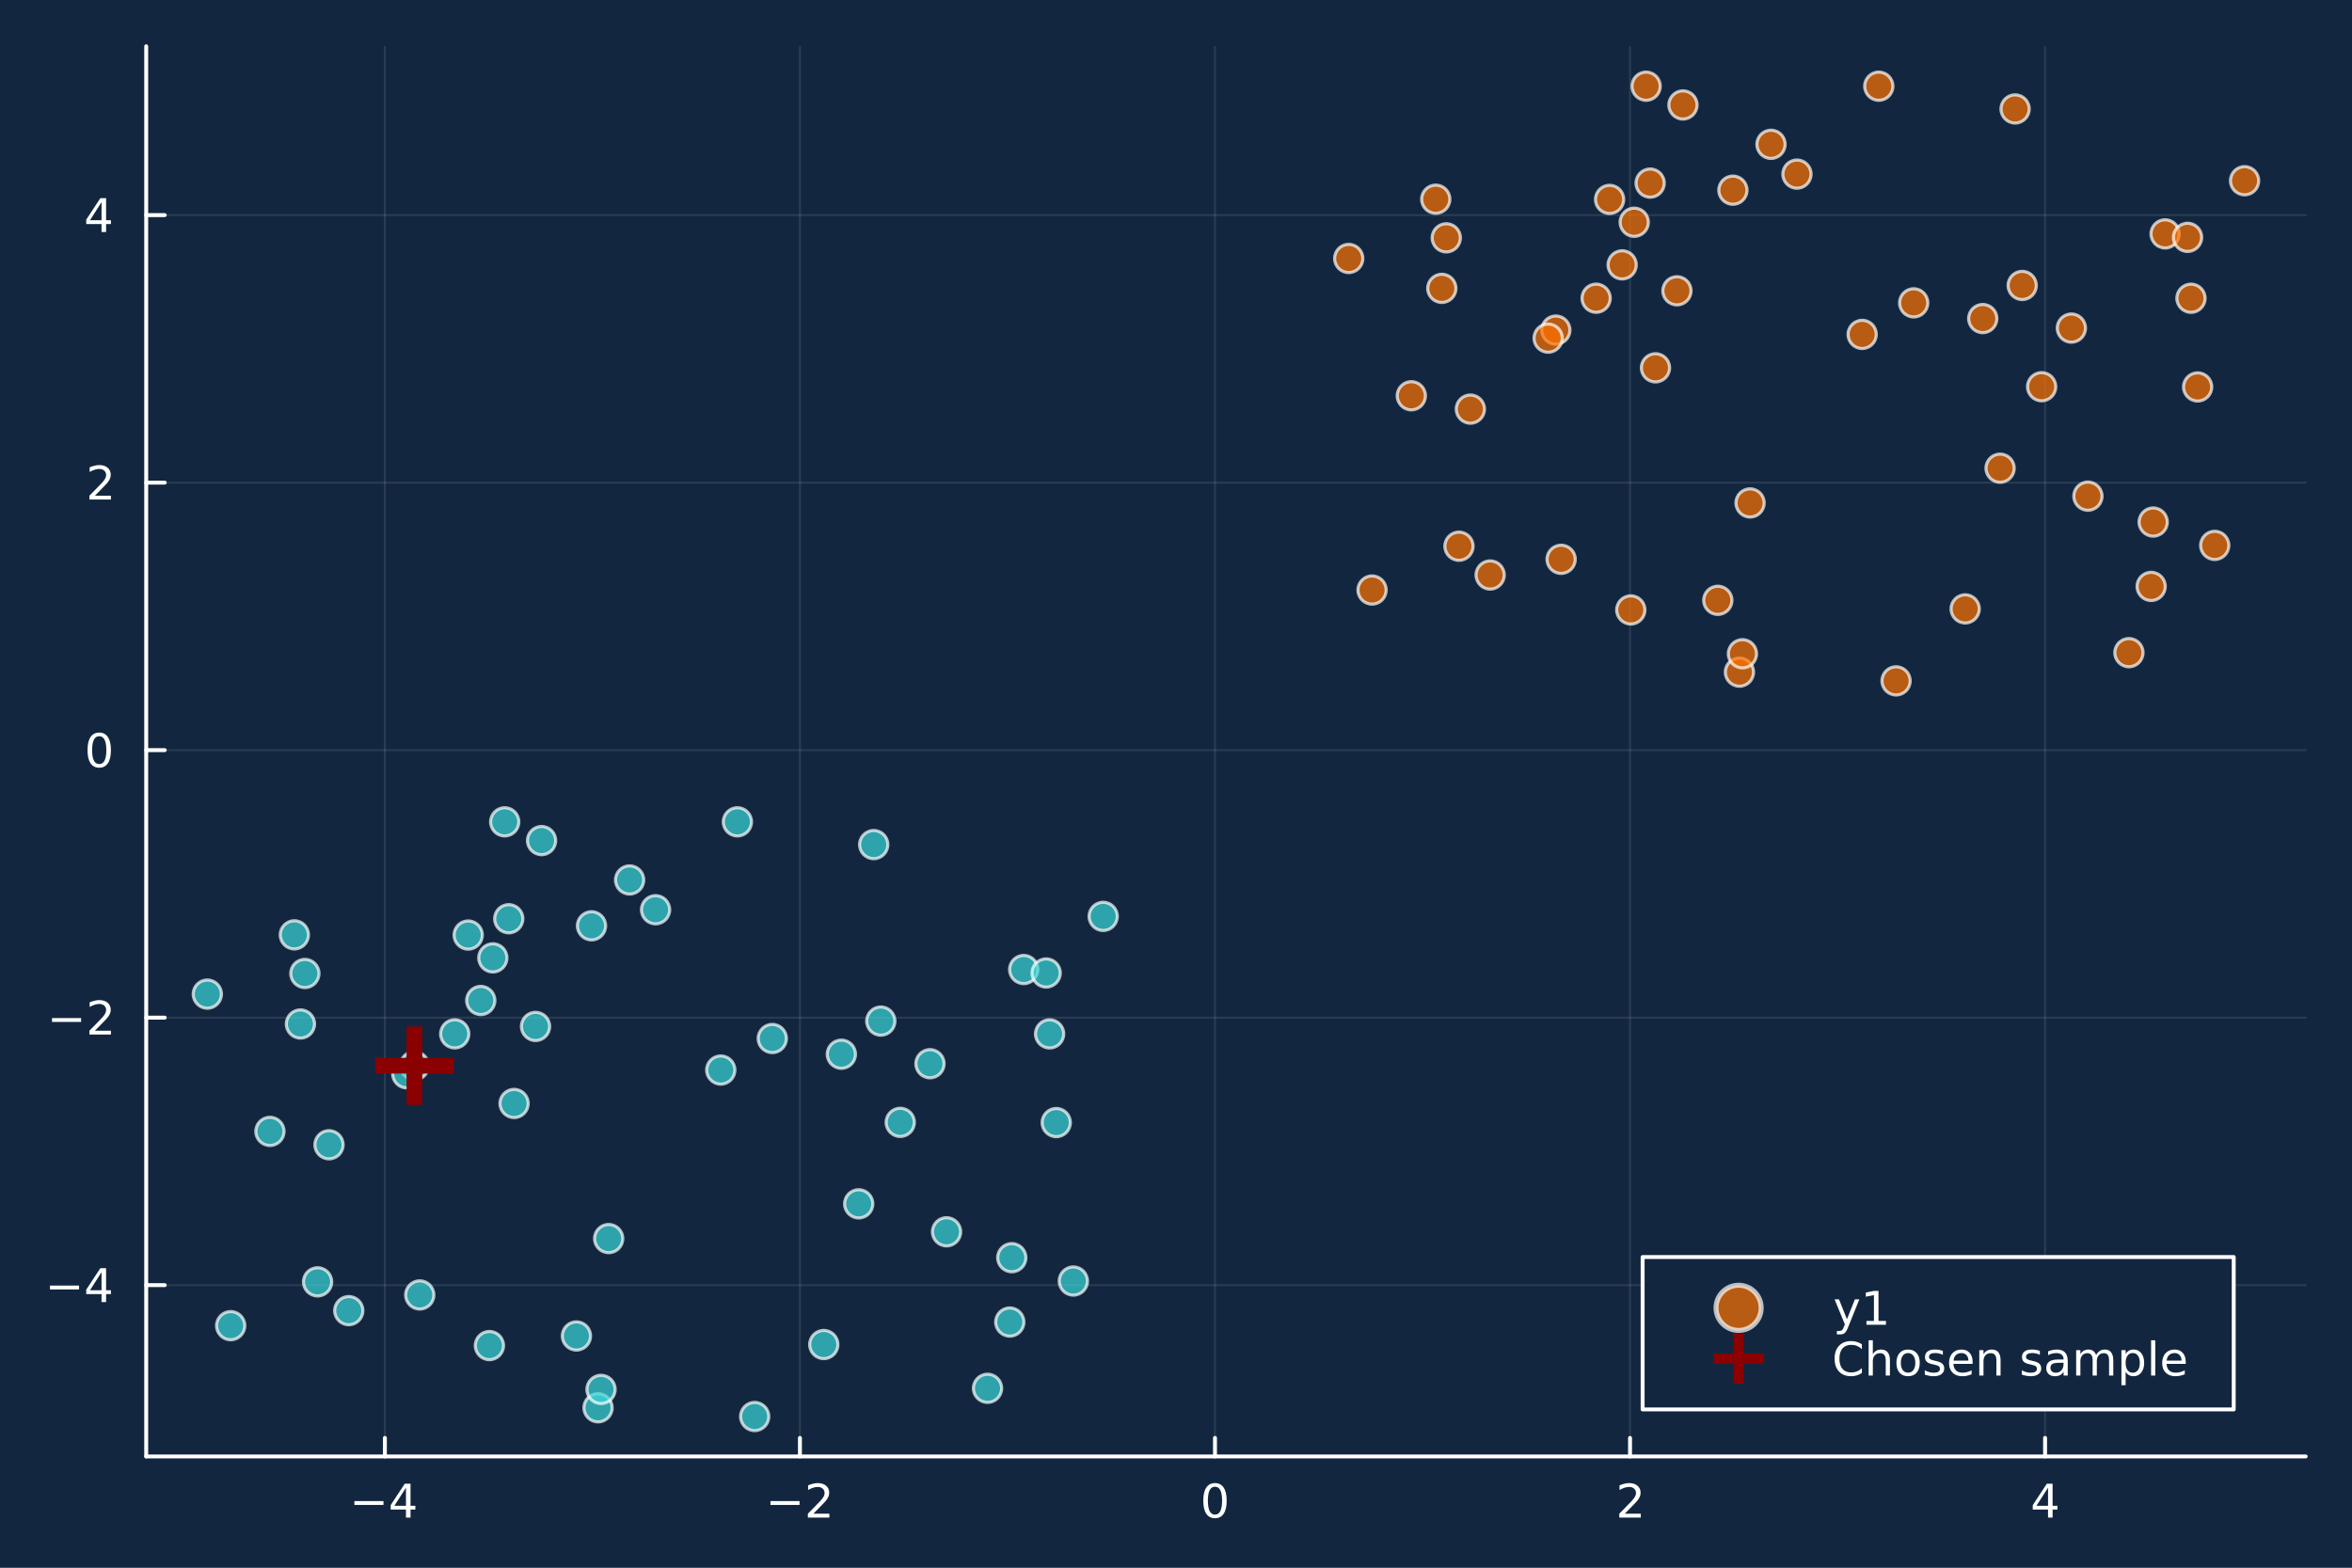 <?xml version="1.0" encoding="utf-8"?>
<svg xmlns="http://www.w3.org/2000/svg" xmlns:xlink="http://www.w3.org/1999/xlink" width="600" height="400" viewBox="0 0 2400 1600">
<rect x="0" y="0" width="2400" height="1600" fill="#808080" stroke="none"/>
<defs>
  <clipPath id="clip310">
    <rect x="0" y="0" width="2400" height="1600"/>
  </clipPath>
</defs>
<path clip-path="url(#clip310)" d="
M0 1600 L2400 1600 L2400 0 L0 0  Z
  " fill="#12273f" fill-rule="evenodd" fill-opacity="1"/>
<defs>
  <clipPath id="clip311">
    <rect x="480" y="0" width="1681" height="1600"/>
  </clipPath>
</defs>
<path clip-path="url(#clip310)" d="
M149.191 1486.45 L2352.76 1486.45 L2352.76 47.244 L149.191 47.244  Z
  " fill="#12273f" fill-rule="evenodd" fill-opacity="1"/>
<defs>
  <clipPath id="clip312">
    <rect x="149" y="47" width="2205" height="1440"/>
  </clipPath>
</defs>
<polyline clip-path="url(#clip312)" style="stroke:#ffffff; stroke-linecap:round; stroke-linejoin:round; stroke-width:2; stroke-opacity:0.1; fill:none" points="
  392.731,1486.45 392.731,47.244 
  "/>
<polyline clip-path="url(#clip312)" style="stroke:#ffffff; stroke-linecap:round; stroke-linejoin:round; stroke-width:2; stroke-opacity:0.1; fill:none" points="
  816.253,1486.45 816.253,47.244 
  "/>
<polyline clip-path="url(#clip312)" style="stroke:#ffffff; stroke-linecap:round; stroke-linejoin:round; stroke-width:2; stroke-opacity:0.1; fill:none" points="
  1239.78,1486.45 1239.78,47.244 
  "/>
<polyline clip-path="url(#clip312)" style="stroke:#ffffff; stroke-linecap:round; stroke-linejoin:round; stroke-width:2; stroke-opacity:0.1; fill:none" points="
  1663.3,1486.45 1663.3,47.244 
  "/>
<polyline clip-path="url(#clip312)" style="stroke:#ffffff; stroke-linecap:round; stroke-linejoin:round; stroke-width:2; stroke-opacity:0.1; fill:none" points="
  2086.82,1486.45 2086.82,47.244 
  "/>
<polyline clip-path="url(#clip310)" style="stroke:#ffffff; stroke-linecap:round; stroke-linejoin:round; stroke-width:4; stroke-opacity:1; fill:none" points="
  149.191,1486.45 2352.76,1486.45 
  "/>
<polyline clip-path="url(#clip310)" style="stroke:#ffffff; stroke-linecap:round; stroke-linejoin:round; stroke-width:4; stroke-opacity:1; fill:none" points="
  392.731,1486.45 392.731,1467.55 
  "/>
<polyline clip-path="url(#clip310)" style="stroke:#ffffff; stroke-linecap:round; stroke-linejoin:round; stroke-width:4; stroke-opacity:1; fill:none" points="
  816.253,1486.45 816.253,1467.55 
  "/>
<polyline clip-path="url(#clip310)" style="stroke:#ffffff; stroke-linecap:round; stroke-linejoin:round; stroke-width:4; stroke-opacity:1; fill:none" points="
  1239.78,1486.45 1239.78,1467.55 
  "/>
<polyline clip-path="url(#clip310)" style="stroke:#ffffff; stroke-linecap:round; stroke-linejoin:round; stroke-width:4; stroke-opacity:1; fill:none" points="
  1663.3,1486.45 1663.3,1467.55 
  "/>
<polyline clip-path="url(#clip310)" style="stroke:#ffffff; stroke-linecap:round; stroke-linejoin:round; stroke-width:4; stroke-opacity:1; fill:none" points="
  2086.82,1486.45 2086.82,1467.55 
  "/>
<path clip-path="url(#clip310)" d="M361.632 1532.02 L391.308 1532.02 L391.308 1535.95 L361.632 1535.95 L361.632 1532.02 Z" fill="#ffffff" fill-rule="evenodd" fill-opacity="1" /><path clip-path="url(#clip310)" d="M414.247 1518.36 L402.442 1536.81 L414.247 1536.81 L414.247 1518.36 M413.021 1514.29 L418.9 1514.29 L418.9 1536.81 L423.831 1536.81 L423.831 1540.7 L418.9 1540.7 L418.9 1548.85 L414.247 1548.85 L414.247 1540.7 L398.646 1540.7 L398.646 1536.19 L413.021 1514.29 Z" fill="#ffffff" fill-rule="evenodd" fill-opacity="1" /><path clip-path="url(#clip310)" d="M786.196 1532.02 L815.872 1532.02 L815.872 1535.95 L786.196 1535.95 L786.196 1532.02 Z" fill="#ffffff" fill-rule="evenodd" fill-opacity="1" /><path clip-path="url(#clip310)" d="M829.992 1544.91 L846.311 1544.91 L846.311 1548.85 L824.367 1548.85 L824.367 1544.91 Q827.029 1542.16 831.612 1537.53 Q836.219 1532.88 837.399 1531.53 Q839.645 1529.01 840.524 1527.27 Q841.427 1525.51 841.427 1523.82 Q841.427 1521.07 839.483 1519.33 Q837.561 1517.6 834.459 1517.6 Q832.26 1517.6 829.807 1518.36 Q827.376 1519.13 824.598 1520.68 L824.598 1515.95 Q827.422 1514.82 829.876 1514.24 Q832.33 1513.66 834.367 1513.66 Q839.737 1513.66 842.932 1516.35 Q846.126 1519.03 846.126 1523.52 Q846.126 1525.65 845.316 1527.57 Q844.529 1529.47 842.422 1532.07 Q841.844 1532.74 838.742 1535.95 Q835.64 1539.15 829.992 1544.91 Z" fill="#ffffff" fill-rule="evenodd" fill-opacity="1" /><path clip-path="url(#clip310)" d="M1239.78 1517.37 Q1236.16 1517.37 1234.34 1520.93 Q1232.53 1524.47 1232.53 1531.6 Q1232.53 1538.71 1234.34 1542.27 Q1236.16 1545.82 1239.78 1545.82 Q1243.41 1545.82 1245.22 1542.27 Q1247.04 1538.71 1247.04 1531.6 Q1247.04 1524.47 1245.22 1520.93 Q1243.41 1517.37 1239.78 1517.37 M1239.78 1513.66 Q1245.59 1513.66 1248.64 1518.27 Q1251.72 1522.85 1251.72 1531.6 Q1251.72 1540.33 1248.64 1544.94 Q1245.59 1549.52 1239.78 1549.52 Q1233.97 1549.52 1230.89 1544.94 Q1227.83 1540.33 1227.83 1531.6 Q1227.83 1522.85 1230.89 1518.27 Q1233.97 1513.66 1239.78 1513.66 Z" fill="#ffffff" fill-rule="evenodd" fill-opacity="1" /><path clip-path="url(#clip310)" d="M1657.95 1544.91 L1674.27 1544.91 L1674.27 1548.85 L1652.33 1548.85 L1652.33 1544.91 Q1654.99 1542.16 1659.57 1537.53 Q1664.18 1532.88 1665.36 1531.53 Q1667.6 1529.01 1668.48 1527.27 Q1669.39 1525.51 1669.39 1523.82 Q1669.39 1521.07 1667.44 1519.33 Q1665.52 1517.6 1662.42 1517.6 Q1660.22 1517.6 1657.77 1518.36 Q1655.33 1519.13 1652.56 1520.68 L1652.56 1515.95 Q1655.38 1514.82 1657.83 1514.24 Q1660.29 1513.66 1662.33 1513.66 Q1667.7 1513.66 1670.89 1516.35 Q1674.08 1519.03 1674.08 1523.52 Q1674.08 1525.65 1673.27 1527.57 Q1672.49 1529.47 1670.38 1532.07 Q1669.8 1532.74 1666.7 1535.95 Q1663.6 1539.15 1657.95 1544.91 Z" fill="#ffffff" fill-rule="evenodd" fill-opacity="1" /><path clip-path="url(#clip310)" d="M2089.83 1518.36 L2078.02 1536.81 L2089.83 1536.81 L2089.83 1518.36 M2088.6 1514.29 L2094.48 1514.29 L2094.48 1536.81 L2099.41 1536.81 L2099.41 1540.7 L2094.48 1540.7 L2094.48 1548.85 L2089.83 1548.85 L2089.83 1540.7 L2074.23 1540.7 L2074.23 1536.19 L2088.6 1514.29 Z" fill="#ffffff" fill-rule="evenodd" fill-opacity="1" /><polyline clip-path="url(#clip312)" style="stroke:#ffffff; stroke-linecap:round; stroke-linejoin:round; stroke-width:2; stroke-opacity:0.1; fill:none" points="
  149.191,1311.63 2352.76,1311.63 
  "/>
<polyline clip-path="url(#clip312)" style="stroke:#ffffff; stroke-linecap:round; stroke-linejoin:round; stroke-width:2; stroke-opacity:0.1; fill:none" points="
  149.191,1038.61 2352.76,1038.61 
  "/>
<polyline clip-path="url(#clip312)" style="stroke:#ffffff; stroke-linecap:round; stroke-linejoin:round; stroke-width:2; stroke-opacity:0.1; fill:none" points="
  149.191,765.588 2352.76,765.588 
  "/>
<polyline clip-path="url(#clip312)" style="stroke:#ffffff; stroke-linecap:round; stroke-linejoin:round; stroke-width:2; stroke-opacity:0.1; fill:none" points="
  149.191,492.569 2352.76,492.569 
  "/>
<polyline clip-path="url(#clip312)" style="stroke:#ffffff; stroke-linecap:round; stroke-linejoin:round; stroke-width:2; stroke-opacity:0.1; fill:none" points="
  149.191,219.55 2352.76,219.55 
  "/>
<polyline clip-path="url(#clip310)" style="stroke:#ffffff; stroke-linecap:round; stroke-linejoin:round; stroke-width:4; stroke-opacity:1; fill:none" points="
  149.191,1486.45 149.191,47.244 
  "/>
<polyline clip-path="url(#clip310)" style="stroke:#ffffff; stroke-linecap:round; stroke-linejoin:round; stroke-width:4; stroke-opacity:1; fill:none" points="
  149.191,1311.63 168.089,1311.63 
  "/>
<polyline clip-path="url(#clip310)" style="stroke:#ffffff; stroke-linecap:round; stroke-linejoin:round; stroke-width:4; stroke-opacity:1; fill:none" points="
  149.191,1038.61 168.089,1038.61 
  "/>
<polyline clip-path="url(#clip310)" style="stroke:#ffffff; stroke-linecap:round; stroke-linejoin:round; stroke-width:4; stroke-opacity:1; fill:none" points="
  149.191,765.588 168.089,765.588 
  "/>
<polyline clip-path="url(#clip310)" style="stroke:#ffffff; stroke-linecap:round; stroke-linejoin:round; stroke-width:4; stroke-opacity:1; fill:none" points="
  149.191,492.569 168.089,492.569 
  "/>
<polyline clip-path="url(#clip310)" style="stroke:#ffffff; stroke-linecap:round; stroke-linejoin:round; stroke-width:4; stroke-opacity:1; fill:none" points="
  149.191,219.55 168.089,219.55 
  "/>
<path clip-path="url(#clip310)" d="M50.992 1312.08 L80.668 1312.08 L80.668 1316.01 L50.992 1316.01 L50.992 1312.08 Z" fill="#ffffff" fill-rule="evenodd" fill-opacity="1" /><path clip-path="url(#clip310)" d="M103.608 1298.42 L91.802 1316.87 L103.608 1316.87 L103.608 1298.42 M102.381 1294.35 L108.26 1294.35 L108.26 1316.87 L113.191 1316.87 L113.191 1320.76 L108.26 1320.76 L108.26 1328.91 L103.608 1328.91 L103.608 1320.76 L88.006 1320.76 L88.006 1316.24 L102.381 1294.35 Z" fill="#ffffff" fill-rule="evenodd" fill-opacity="1" /><path clip-path="url(#clip310)" d="M53.075 1039.06 L82.751 1039.06 L82.751 1042.99 L53.075 1042.99 L53.075 1039.06 Z" fill="#ffffff" fill-rule="evenodd" fill-opacity="1" /><path clip-path="url(#clip310)" d="M96.871 1051.95 L113.191 1051.95 L113.191 1055.89 L91.246 1055.89 L91.246 1051.95 Q93.909 1049.2 98.492 1044.57 Q103.098 1039.91 104.279 1038.57 Q106.524 1036.05 107.404 1034.31 Q108.307 1032.55 108.307 1030.86 Q108.307 1028.11 106.362 1026.37 Q104.441 1024.64 101.339 1024.64 Q99.14 1024.64 96.686 1025.4 Q94.256 1026.16 91.478 1027.72 L91.478 1022.99 Q94.302 1021.86 96.756 1021.28 Q99.21 1020.7 101.246 1020.7 Q106.617 1020.7 109.811 1023.39 Q113.006 1026.07 113.006 1030.56 Q113.006 1032.69 112.196 1034.61 Q111.408 1036.51 109.302 1039.1 Q108.723 1039.78 105.621 1042.99 Q102.52 1046.19 96.871 1051.95 Z" fill="#ffffff" fill-rule="evenodd" fill-opacity="1" /><path clip-path="url(#clip310)" d="M101.246 751.387 Q97.635 751.387 95.807 754.951 Q94.001 758.493 94.001 765.623 Q94.001 772.729 95.807 776.294 Q97.635 779.835 101.246 779.835 Q104.881 779.835 106.686 776.294 Q108.515 772.729 108.515 765.623 Q108.515 758.493 106.686 754.951 Q104.881 751.387 101.246 751.387 M101.246 747.683 Q107.057 747.683 110.112 752.289 Q113.191 756.873 113.191 765.623 Q113.191 774.349 110.112 778.956 Q107.057 783.539 101.246 783.539 Q95.436 783.539 92.358 778.956 Q89.302 774.349 89.302 765.623 Q89.302 756.873 92.358 752.289 Q95.436 747.683 101.246 747.683 Z" fill="#ffffff" fill-rule="evenodd" fill-opacity="1" /><path clip-path="url(#clip310)" d="M96.871 505.914 L113.191 505.914 L113.191 509.849 L91.246 509.849 L91.246 505.914 Q93.909 503.159 98.492 498.529 Q103.098 493.877 104.279 492.534 Q106.524 490.011 107.404 488.275 Q108.307 486.516 108.307 484.826 Q108.307 482.071 106.362 480.335 Q104.441 478.599 101.339 478.599 Q99.14 478.599 96.686 479.363 Q94.256 480.127 91.478 481.678 L91.478 476.955 Q94.302 475.821 96.756 475.242 Q99.21 474.664 101.246 474.664 Q106.617 474.664 109.811 477.349 Q113.006 480.034 113.006 484.525 Q113.006 486.654 112.196 488.576 Q111.408 490.474 109.302 493.066 Q108.723 493.738 105.621 496.955 Q102.52 500.15 96.871 505.914 Z" fill="#ffffff" fill-rule="evenodd" fill-opacity="1" /><path clip-path="url(#clip310)" d="M103.608 206.344 L91.802 224.793 L103.608 224.793 L103.608 206.344 M102.381 202.27 L108.26 202.27 L108.26 224.793 L113.191 224.793 L113.191 228.682 L108.26 228.682 L108.26 236.83 L103.608 236.83 L103.608 228.682 L88.006 228.682 L88.006 224.168 L102.381 202.27 Z" fill="#ffffff" fill-rule="evenodd" fill-opacity="1" /><circle clip-path="url(#clip312)" cx="2209.29" cy="238.71" r="14.4" fill="#ff7300" fill-rule="evenodd" fill-opacity="0.7" stroke="#ffffff" stroke-opacity="0.7" stroke-width="3.2"/>
<circle clip-path="url(#clip312)" cx="1768.27" cy="194.104" r="14.4" fill="#ff7300" fill-rule="evenodd" fill-opacity="0.7" stroke="#ffffff" stroke-opacity="0.7" stroke-width="3.2"/>
<circle clip-path="url(#clip312)" cx="2056.23" cy="111.2" r="14.4" fill="#ff7300" fill-rule="evenodd" fill-opacity="0.7" stroke="#ffffff" stroke-opacity="0.7" stroke-width="3.2"/>
<circle clip-path="url(#clip312)" cx="1833.63" cy="177.706" r="14.4" fill="#ff7300" fill-rule="evenodd" fill-opacity="0.7" stroke="#ffffff" stroke-opacity="0.7" stroke-width="3.2"/>
<circle clip-path="url(#clip312)" cx="1587.56" cy="336.898" r="14.4" fill="#ff7300" fill-rule="evenodd" fill-opacity="0.7" stroke="#ffffff" stroke-opacity="0.7" stroke-width="3.2"/>
<circle clip-path="url(#clip312)" cx="1664.08" cy="622.504" r="14.4" fill="#ff7300" fill-rule="evenodd" fill-opacity="0.7" stroke="#ffffff" stroke-opacity="0.7" stroke-width="3.2"/>
<circle clip-path="url(#clip312)" cx="1752.87" cy="612.704" r="14.4" fill="#ff7300" fill-rule="evenodd" fill-opacity="0.7" stroke="#ffffff" stroke-opacity="0.7" stroke-width="3.2"/>
<circle clip-path="url(#clip312)" cx="2172.36" cy="666.122" r="14.4" fill="#ff7300" fill-rule="evenodd" fill-opacity="0.7" stroke="#ffffff" stroke-opacity="0.7" stroke-width="3.2"/>
<circle clip-path="url(#clip312)" cx="1440.12" cy="403.919" r="14.4" fill="#ff7300" fill-rule="evenodd" fill-opacity="0.7" stroke="#ffffff" stroke-opacity="0.7" stroke-width="3.2"/>
<circle clip-path="url(#clip312)" cx="1465.05" cy="203.323" r="14.4" fill="#ff7300" fill-rule="evenodd" fill-opacity="0.7" stroke="#ffffff" stroke-opacity="0.7" stroke-width="3.2"/>
<circle clip-path="url(#clip312)" cx="2005.28" cy="621.444" r="14.4" fill="#ff7300" fill-rule="evenodd" fill-opacity="0.7" stroke="#ffffff" stroke-opacity="0.7" stroke-width="3.2"/>
<circle clip-path="url(#clip312)" cx="1475.78" cy="242.744" r="14.4" fill="#ff7300" fill-rule="evenodd" fill-opacity="0.7" stroke="#ffffff" stroke-opacity="0.7" stroke-width="3.2"/>
<circle clip-path="url(#clip312)" cx="1376.24" cy="263.798" r="14.4" fill="#ff7300" fill-rule="evenodd" fill-opacity="0.7" stroke="#ffffff" stroke-opacity="0.7" stroke-width="3.2"/>
<circle clip-path="url(#clip312)" cx="1679.7" cy="87.979" r="14.4" fill="#ff7300" fill-rule="evenodd" fill-opacity="0.7" stroke="#ffffff" stroke-opacity="0.7" stroke-width="3.2"/>
<circle clip-path="url(#clip312)" cx="2232.19" cy="242.24" r="14.4" fill="#ff7300" fill-rule="evenodd" fill-opacity="0.7" stroke="#ffffff" stroke-opacity="0.7" stroke-width="3.2"/>
<circle clip-path="url(#clip312)" cx="2259.92" cy="556.634" r="14.4" fill="#ff7300" fill-rule="evenodd" fill-opacity="0.7" stroke="#ffffff" stroke-opacity="0.7" stroke-width="3.2"/>
<circle clip-path="url(#clip312)" cx="2083.31" cy="394.697" r="14.4" fill="#ff7300" fill-rule="evenodd" fill-opacity="0.7" stroke="#ffffff" stroke-opacity="0.7" stroke-width="3.2"/>
<circle clip-path="url(#clip312)" cx="1520.57" cy="586.851" r="14.4" fill="#ff7300" fill-rule="evenodd" fill-opacity="0.7" stroke="#ffffff" stroke-opacity="0.7" stroke-width="3.2"/>
<circle clip-path="url(#clip312)" cx="1628.7" cy="304.36" r="14.4" fill="#ff7300" fill-rule="evenodd" fill-opacity="0.7" stroke="#ffffff" stroke-opacity="0.7" stroke-width="3.2"/>
<circle clip-path="url(#clip312)" cx="1488.74" cy="557.466" r="14.4" fill="#ff7300" fill-rule="evenodd" fill-opacity="0.7" stroke="#ffffff" stroke-opacity="0.7" stroke-width="3.2"/>
<circle clip-path="url(#clip312)" cx="2197.13" cy="532.82" r="14.4" fill="#ff7300" fill-rule="evenodd" fill-opacity="0.7" stroke="#ffffff" stroke-opacity="0.7" stroke-width="3.2"/>
<circle clip-path="url(#clip312)" cx="1683.82" cy="186.868" r="14.4" fill="#ff7300" fill-rule="evenodd" fill-opacity="0.7" stroke="#ffffff" stroke-opacity="0.7" stroke-width="3.2"/>
<circle clip-path="url(#clip312)" cx="1471.25" cy="294.301" r="14.4" fill="#ff7300" fill-rule="evenodd" fill-opacity="0.7" stroke="#ffffff" stroke-opacity="0.7" stroke-width="3.2"/>
<circle clip-path="url(#clip312)" cx="2242.49" cy="394.918" r="14.4" fill="#ff7300" fill-rule="evenodd" fill-opacity="0.7" stroke="#ffffff" stroke-opacity="0.7" stroke-width="3.2"/>
<circle clip-path="url(#clip312)" cx="1400.07" cy="602.197" r="14.4" fill="#ff7300" fill-rule="evenodd" fill-opacity="0.7" stroke="#ffffff" stroke-opacity="0.7" stroke-width="3.2"/>
<circle clip-path="url(#clip312)" cx="1579.74" cy="345.104" r="14.4" fill="#ff7300" fill-rule="evenodd" fill-opacity="0.7" stroke="#ffffff" stroke-opacity="0.7" stroke-width="3.2"/>
<circle clip-path="url(#clip312)" cx="2113.65" cy="334.849" r="14.4" fill="#ff7300" fill-rule="evenodd" fill-opacity="0.7" stroke="#ffffff" stroke-opacity="0.7" stroke-width="3.2"/>
<circle clip-path="url(#clip312)" cx="1667.58" cy="226.83" r="14.4" fill="#ff7300" fill-rule="evenodd" fill-opacity="0.7" stroke="#ffffff" stroke-opacity="0.7" stroke-width="3.2"/>
<circle clip-path="url(#clip312)" cx="2130.54" cy="506.395" r="14.4" fill="#ff7300" fill-rule="evenodd" fill-opacity="0.7" stroke="#ffffff" stroke-opacity="0.7" stroke-width="3.2"/>
<circle clip-path="url(#clip312)" cx="1774.93" cy="686.002" r="14.4" fill="#ff7300" fill-rule="evenodd" fill-opacity="0.7" stroke="#ffffff" stroke-opacity="0.7" stroke-width="3.2"/>
<circle clip-path="url(#clip312)" cx="2195.07" cy="598.502" r="14.4" fill="#ff7300" fill-rule="evenodd" fill-opacity="0.7" stroke="#ffffff" stroke-opacity="0.7" stroke-width="3.2"/>
<circle clip-path="url(#clip312)" cx="2023.22" cy="325.135" r="14.4" fill="#ff7300" fill-rule="evenodd" fill-opacity="0.7" stroke="#ffffff" stroke-opacity="0.7" stroke-width="3.2"/>
<circle clip-path="url(#clip312)" cx="1689.26" cy="375.406" r="14.4" fill="#ff7300" fill-rule="evenodd" fill-opacity="0.7" stroke="#ffffff" stroke-opacity="0.7" stroke-width="3.2"/>
<circle clip-path="url(#clip312)" cx="1593" cy="570.835" r="14.4" fill="#ff7300" fill-rule="evenodd" fill-opacity="0.7" stroke="#ffffff" stroke-opacity="0.7" stroke-width="3.2"/>
<circle clip-path="url(#clip312)" cx="1717.31" cy="107.118" r="14.4" fill="#ff7300" fill-rule="evenodd" fill-opacity="0.7" stroke="#ffffff" stroke-opacity="0.7" stroke-width="3.2"/>
<circle clip-path="url(#clip312)" cx="1785.78" cy="513.308" r="14.4" fill="#ff7300" fill-rule="evenodd" fill-opacity="0.7" stroke="#ffffff" stroke-opacity="0.7" stroke-width="3.2"/>
<circle clip-path="url(#clip312)" cx="2235.7" cy="304.395" r="14.4" fill="#ff7300" fill-rule="evenodd" fill-opacity="0.7" stroke="#ffffff" stroke-opacity="0.7" stroke-width="3.2"/>
<circle clip-path="url(#clip312)" cx="2063.47" cy="291.332" r="14.4" fill="#ff7300" fill-rule="evenodd" fill-opacity="0.7" stroke="#ffffff" stroke-opacity="0.7" stroke-width="3.2"/>
<circle clip-path="url(#clip312)" cx="2040.91" cy="477.853" r="14.4" fill="#ff7300" fill-rule="evenodd" fill-opacity="0.7" stroke="#ffffff" stroke-opacity="0.7" stroke-width="3.2"/>
<circle clip-path="url(#clip312)" cx="1500.39" cy="417.553" r="14.4" fill="#ff7300" fill-rule="evenodd" fill-opacity="0.7" stroke="#ffffff" stroke-opacity="0.7" stroke-width="3.2"/>
<circle clip-path="url(#clip312)" cx="1952.74" cy="309.11" r="14.4" fill="#ff7300" fill-rule="evenodd" fill-opacity="0.7" stroke="#ffffff" stroke-opacity="0.7" stroke-width="3.2"/>
<circle clip-path="url(#clip312)" cx="2290.39" cy="184.463" r="14.4" fill="#ff7300" fill-rule="evenodd" fill-opacity="0.7" stroke="#ffffff" stroke-opacity="0.7" stroke-width="3.2"/>
<circle clip-path="url(#clip312)" cx="1711.15" cy="296.8" r="14.4" fill="#ff7300" fill-rule="evenodd" fill-opacity="0.7" stroke="#ffffff" stroke-opacity="0.7" stroke-width="3.2"/>
<circle clip-path="url(#clip312)" cx="1934.76" cy="694.913" r="14.4" fill="#ff7300" fill-rule="evenodd" fill-opacity="0.7" stroke="#ffffff" stroke-opacity="0.7" stroke-width="3.2"/>
<circle clip-path="url(#clip312)" cx="1807.15" cy="147.291" r="14.4" fill="#ff7300" fill-rule="evenodd" fill-opacity="0.7" stroke="#ffffff" stroke-opacity="0.7" stroke-width="3.2"/>
<circle clip-path="url(#clip312)" cx="1917.13" cy="87.976" r="14.4" fill="#ff7300" fill-rule="evenodd" fill-opacity="0.7" stroke="#ffffff" stroke-opacity="0.7" stroke-width="3.2"/>
<circle clip-path="url(#clip312)" cx="1777.99" cy="667.233" r="14.4" fill="#ff7300" fill-rule="evenodd" fill-opacity="0.7" stroke="#ffffff" stroke-opacity="0.7" stroke-width="3.2"/>
<circle clip-path="url(#clip312)" cx="1655.26" cy="270.307" r="14.4" fill="#ff7300" fill-rule="evenodd" fill-opacity="0.7" stroke="#ffffff" stroke-opacity="0.7" stroke-width="3.2"/>
<circle clip-path="url(#clip312)" cx="1900.17" cy="341.294" r="14.4" fill="#ff7300" fill-rule="evenodd" fill-opacity="0.7" stroke="#ffffff" stroke-opacity="0.7" stroke-width="3.2"/>
<circle clip-path="url(#clip312)" cx="1642.44" cy="203.523" r="14.4" fill="#ff7300" fill-rule="evenodd" fill-opacity="0.7" stroke="#ffffff" stroke-opacity="0.7" stroke-width="3.2"/>
<circle clip-path="url(#clip312)" cx="1044.61" cy="989.513" r="14.4" fill="#3cd7d9" fill-rule="evenodd" fill-opacity="0.7" stroke="#ffffff" stroke-opacity="0.7" stroke-width="3.2"/>
<circle clip-path="url(#clip312)" cx="603.586" cy="944.906" r="14.4" fill="#3cd7d9" fill-rule="evenodd" fill-opacity="0.7" stroke="#ffffff" stroke-opacity="0.7" stroke-width="3.2"/>
<circle clip-path="url(#clip312)" cx="891.541" cy="862.002" r="14.4" fill="#3cd7d9" fill-rule="evenodd" fill-opacity="0.7" stroke="#ffffff" stroke-opacity="0.7" stroke-width="3.2"/>
<circle clip-path="url(#clip312)" cx="668.947" cy="928.508" r="14.4" fill="#3cd7d9" fill-rule="evenodd" fill-opacity="0.7" stroke="#ffffff" stroke-opacity="0.7" stroke-width="3.2"/>
<circle clip-path="url(#clip312)" cx="422.869" cy="1087.7" r="14.4" fill="#3cd7d9" fill-rule="evenodd" fill-opacity="0.7" stroke="#ffffff" stroke-opacity="0.7" stroke-width="3.2"/>
<circle clip-path="url(#clip312)" cx="499.392" cy="1373.31" r="14.4" fill="#3cd7d9" fill-rule="evenodd" fill-opacity="0.7" stroke="#ffffff" stroke-opacity="0.7" stroke-width="3.2"/>
<circle clip-path="url(#clip312)" cx="588.182" cy="1363.51" r="14.4" fill="#3cd7d9" fill-rule="evenodd" fill-opacity="0.7" stroke="#ffffff" stroke-opacity="0.7" stroke-width="3.2"/>
<circle clip-path="url(#clip312)" cx="1007.68" cy="1416.92" r="14.4" fill="#3cd7d9" fill-rule="evenodd" fill-opacity="0.7" stroke="#ffffff" stroke-opacity="0.7" stroke-width="3.2"/>
<circle clip-path="url(#clip312)" cx="275.437" cy="1154.72" r="14.4" fill="#3cd7d9" fill-rule="evenodd" fill-opacity="0.7" stroke="#ffffff" stroke-opacity="0.7" stroke-width="3.2"/>
<circle clip-path="url(#clip312)" cx="300.36" cy="954.125" r="14.4" fill="#3cd7d9" fill-rule="evenodd" fill-opacity="0.7" stroke="#ffffff" stroke-opacity="0.7" stroke-width="3.2"/>
<circle clip-path="url(#clip312)" cx="840.593" cy="1372.25" r="14.4" fill="#3cd7d9" fill-rule="evenodd" fill-opacity="0.7" stroke="#ffffff" stroke-opacity="0.7" stroke-width="3.2"/>
<circle clip-path="url(#clip312)" cx="311.093" cy="993.546" r="14.4" fill="#3cd7d9" fill-rule="evenodd" fill-opacity="0.7" stroke="#ffffff" stroke-opacity="0.7" stroke-width="3.2"/>
<circle clip-path="url(#clip312)" cx="211.556" cy="1014.6" r="14.4" fill="#3cd7d9" fill-rule="evenodd" fill-opacity="0.7" stroke="#ffffff" stroke-opacity="0.7" stroke-width="3.2"/>
<circle clip-path="url(#clip312)" cx="515.014" cy="838.781" r="14.4" fill="#3cd7d9" fill-rule="evenodd" fill-opacity="0.7" stroke="#ffffff" stroke-opacity="0.7" stroke-width="3.2"/>
<circle clip-path="url(#clip312)" cx="1067.51" cy="993.042" r="14.4" fill="#3cd7d9" fill-rule="evenodd" fill-opacity="0.7" stroke="#ffffff" stroke-opacity="0.7" stroke-width="3.2"/>
<circle clip-path="url(#clip312)" cx="1095.24" cy="1307.44" r="14.4" fill="#3cd7d9" fill-rule="evenodd" fill-opacity="0.7" stroke="#ffffff" stroke-opacity="0.7" stroke-width="3.2"/>
<circle clip-path="url(#clip312)" cx="918.621" cy="1145.5" r="14.4" fill="#3cd7d9" fill-rule="evenodd" fill-opacity="0.7" stroke="#ffffff" stroke-opacity="0.7" stroke-width="3.2"/>
<circle clip-path="url(#clip312)" cx="355.884" cy="1337.65" r="14.4" fill="#3cd7d9" fill-rule="evenodd" fill-opacity="0.7" stroke="#ffffff" stroke-opacity="0.7" stroke-width="3.2"/>
<circle clip-path="url(#clip312)" cx="464.011" cy="1055.16" r="14.4" fill="#3cd7d9" fill-rule="evenodd" fill-opacity="0.7" stroke="#ffffff" stroke-opacity="0.7" stroke-width="3.2"/>
<circle clip-path="url(#clip312)" cx="324.057" cy="1308.27" r="14.4" fill="#3cd7d9" fill-rule="evenodd" fill-opacity="0.7" stroke="#ffffff" stroke-opacity="0.7" stroke-width="3.2"/>
<circle clip-path="url(#clip312)" cx="1032.44" cy="1283.62" r="14.4" fill="#3cd7d9" fill-rule="evenodd" fill-opacity="0.7" stroke="#ffffff" stroke-opacity="0.7" stroke-width="3.2"/>
<circle clip-path="url(#clip312)" cx="519.132" cy="937.671" r="14.4" fill="#3cd7d9" fill-rule="evenodd" fill-opacity="0.7" stroke="#ffffff" stroke-opacity="0.7" stroke-width="3.2"/>
<circle clip-path="url(#clip312)" cx="306.564" cy="1045.1" r="14.4" fill="#3cd7d9" fill-rule="evenodd" fill-opacity="0.7" stroke="#ffffff" stroke-opacity="0.7" stroke-width="3.2"/>
<circle clip-path="url(#clip312)" cx="1077.8" cy="1145.72" r="14.4" fill="#3cd7d9" fill-rule="evenodd" fill-opacity="0.7" stroke="#ffffff" stroke-opacity="0.7" stroke-width="3.2"/>
<circle clip-path="url(#clip312)" cx="235.382" cy="1353" r="14.4" fill="#3cd7d9" fill-rule="evenodd" fill-opacity="0.7" stroke="#ffffff" stroke-opacity="0.7" stroke-width="3.2"/>
<circle clip-path="url(#clip312)" cx="415.056" cy="1095.91" r="14.4" fill="#3cd7d9" fill-rule="evenodd" fill-opacity="0.7" stroke="#ffffff" stroke-opacity="0.7" stroke-width="3.2"/>
<circle clip-path="url(#clip312)" cx="948.962" cy="1085.65" r="14.4" fill="#3cd7d9" fill-rule="evenodd" fill-opacity="0.7" stroke="#ffffff" stroke-opacity="0.7" stroke-width="3.2"/>
<circle clip-path="url(#clip312)" cx="502.891" cy="977.632" r="14.4" fill="#3cd7d9" fill-rule="evenodd" fill-opacity="0.7" stroke="#ffffff" stroke-opacity="0.7" stroke-width="3.2"/>
<circle clip-path="url(#clip312)" cx="965.853" cy="1257.2" r="14.4" fill="#3cd7d9" fill-rule="evenodd" fill-opacity="0.7" stroke="#ffffff" stroke-opacity="0.7" stroke-width="3.2"/>
<circle clip-path="url(#clip312)" cx="610.247" cy="1436.8" r="14.4" fill="#3cd7d9" fill-rule="evenodd" fill-opacity="0.7" stroke="#ffffff" stroke-opacity="0.7" stroke-width="3.2"/>
<circle clip-path="url(#clip312)" cx="1030.39" cy="1349.3" r="14.4" fill="#3cd7d9" fill-rule="evenodd" fill-opacity="0.7" stroke="#ffffff" stroke-opacity="0.7" stroke-width="3.2"/>
<circle clip-path="url(#clip312)" cx="858.537" cy="1075.94" r="14.4" fill="#3cd7d9" fill-rule="evenodd" fill-opacity="0.7" stroke="#ffffff" stroke-opacity="0.7" stroke-width="3.2"/>
<circle clip-path="url(#clip312)" cx="524.579" cy="1126.21" r="14.4" fill="#3cd7d9" fill-rule="evenodd" fill-opacity="0.7" stroke="#ffffff" stroke-opacity="0.7" stroke-width="3.2"/>
<circle clip-path="url(#clip312)" cx="428.314" cy="1321.64" r="14.4" fill="#3cd7d9" fill-rule="evenodd" fill-opacity="0.7" stroke="#ffffff" stroke-opacity="0.7" stroke-width="3.2"/>
<circle clip-path="url(#clip312)" cx="552.623" cy="857.92" r="14.4" fill="#3cd7d9" fill-rule="evenodd" fill-opacity="0.7" stroke="#ffffff" stroke-opacity="0.7" stroke-width="3.2"/>
<circle clip-path="url(#clip312)" cx="621.09" cy="1264.11" r="14.4" fill="#3cd7d9" fill-rule="evenodd" fill-opacity="0.7" stroke="#ffffff" stroke-opacity="0.7" stroke-width="3.2"/>
<circle clip-path="url(#clip312)" cx="1071.02" cy="1055.2" r="14.4" fill="#3cd7d9" fill-rule="evenodd" fill-opacity="0.7" stroke="#ffffff" stroke-opacity="0.7" stroke-width="3.2"/>
<circle clip-path="url(#clip312)" cx="898.787" cy="1042.13" r="14.4" fill="#3cd7d9" fill-rule="evenodd" fill-opacity="0.7" stroke="#ffffff" stroke-opacity="0.7" stroke-width="3.2"/>
<circle clip-path="url(#clip312)" cx="876.224" cy="1228.66" r="14.4" fill="#3cd7d9" fill-rule="evenodd" fill-opacity="0.7" stroke="#ffffff" stroke-opacity="0.7" stroke-width="3.2"/>
<circle clip-path="url(#clip312)" cx="335.707" cy="1168.36" r="14.4" fill="#3cd7d9" fill-rule="evenodd" fill-opacity="0.7" stroke="#ffffff" stroke-opacity="0.7" stroke-width="3.2"/>
<circle clip-path="url(#clip312)" cx="788.057" cy="1059.91" r="14.4" fill="#3cd7d9" fill-rule="evenodd" fill-opacity="0.7" stroke="#ffffff" stroke-opacity="0.7" stroke-width="3.2"/>
<circle clip-path="url(#clip312)" cx="1125.7" cy="935.265" r="14.4" fill="#3cd7d9" fill-rule="evenodd" fill-opacity="0.7" stroke="#ffffff" stroke-opacity="0.7" stroke-width="3.2"/>
<circle clip-path="url(#clip312)" cx="546.463" cy="1047.6" r="14.4" fill="#3cd7d9" fill-rule="evenodd" fill-opacity="0.7" stroke="#ffffff" stroke-opacity="0.7" stroke-width="3.2"/>
<circle clip-path="url(#clip312)" cx="770.075" cy="1445.72" r="14.4" fill="#3cd7d9" fill-rule="evenodd" fill-opacity="0.7" stroke="#ffffff" stroke-opacity="0.7" stroke-width="3.2"/>
<circle clip-path="url(#clip312)" cx="642.462" cy="898.094" r="14.4" fill="#3cd7d9" fill-rule="evenodd" fill-opacity="0.7" stroke="#ffffff" stroke-opacity="0.7" stroke-width="3.2"/>
<circle clip-path="url(#clip312)" cx="752.441" cy="838.779" r="14.4" fill="#3cd7d9" fill-rule="evenodd" fill-opacity="0.7" stroke="#ffffff" stroke-opacity="0.7" stroke-width="3.2"/>
<circle clip-path="url(#clip312)" cx="613.306" cy="1418.04" r="14.4" fill="#3cd7d9" fill-rule="evenodd" fill-opacity="0.7" stroke="#ffffff" stroke-opacity="0.7" stroke-width="3.2"/>
<circle clip-path="url(#clip312)" cx="490.579" cy="1021.11" r="14.4" fill="#3cd7d9" fill-rule="evenodd" fill-opacity="0.7" stroke="#ffffff" stroke-opacity="0.7" stroke-width="3.2"/>
<circle clip-path="url(#clip312)" cx="735.489" cy="1092.1" r="14.4" fill="#3cd7d9" fill-rule="evenodd" fill-opacity="0.7" stroke="#ffffff" stroke-opacity="0.7" stroke-width="3.2"/>
<circle clip-path="url(#clip312)" cx="477.756" cy="954.326" r="14.4" fill="#3cd7d9" fill-rule="evenodd" fill-opacity="0.7" stroke="#ffffff" stroke-opacity="0.7" stroke-width="3.2"/>
<line clip-path="url(#clip312)" x1="422.869" y1="1087.7" x2="422.869" y2="1047.7" style="stroke:#8b0000; stroke-width:16; stroke-opacity:1"/>
<line clip-path="url(#clip312)" x1="422.869" y1="1087.7" x2="382.869" y2="1087.7" style="stroke:#8b0000; stroke-width:16; stroke-opacity:1"/>
<line clip-path="url(#clip312)" x1="422.869" y1="1087.7" x2="422.869" y2="1127.7" style="stroke:#8b0000; stroke-width:16; stroke-opacity:1"/>
<line clip-path="url(#clip312)" x1="422.869" y1="1087.7" x2="462.869" y2="1087.7" style="stroke:#8b0000; stroke-width:16; stroke-opacity:1"/>
<path clip-path="url(#clip310)" d="
M1676.15 1438.47 L2279.3 1438.47 L2279.3 1282.95 L1676.15 1282.95  Z
  " fill="#12273f" fill-rule="evenodd" fill-opacity="1"/>
<polyline clip-path="url(#clip310)" style="stroke:#ffffff; stroke-linecap:round; stroke-linejoin:round; stroke-width:4; stroke-opacity:1; fill:none" points="
  1676.15,1438.47 2279.3,1438.47 2279.3,1282.95 1676.15,1282.95 1676.15,1438.47 
  "/>
<circle clip-path="url(#clip310)" cx="1774.09" cy="1334.79" r="23.04" fill="#ff7300" fill-rule="evenodd" fill-opacity="0.7" stroke="#ffffff" stroke-opacity="0.7" stroke-width="5.12"/>
<path clip-path="url(#clip310)" d="M1885.87 1354.48 Q1884.06 1359.11 1882.35 1360.52 Q1880.64 1361.94 1877.77 1361.94 L1874.37 1361.94 L1874.37 1358.37 L1876.87 1358.37 Q1878.62 1358.37 1879.6 1357.54 Q1880.57 1356.7 1881.75 1353.6 L1882.51 1351.66 L1872.03 1326.15 L1876.54 1326.15 L1884.64 1346.43 L1892.74 1326.15 L1897.26 1326.15 L1885.87 1354.48 Z" fill="#ffffff" fill-rule="evenodd" fill-opacity="1" /><path clip-path="url(#clip310)" d="M1904.55 1348.14 L1912.19 1348.14 L1912.19 1321.77 L1903.88 1323.44 L1903.88 1319.18 L1912.14 1317.51 L1916.82 1317.51 L1916.82 1348.14 L1924.46 1348.14 L1924.46 1352.07 L1904.55 1352.07 L1904.55 1348.14 Z" fill="#ffffff" fill-rule="evenodd" fill-opacity="1" /><line clip-path="url(#clip310)" x1="1774.09" y1="1386.63" x2="1774.09" y2="1361.03" style="stroke:#8b0000; stroke-width:10.24; stroke-opacity:1"/>
<line clip-path="url(#clip310)" x1="1774.09" y1="1386.63" x2="1748.49" y2="1386.63" style="stroke:#8b0000; stroke-width:10.24; stroke-opacity:1"/>
<line clip-path="url(#clip310)" x1="1774.09" y1="1386.63" x2="1774.09" y2="1412.23" style="stroke:#8b0000; stroke-width:10.24; stroke-opacity:1"/>
<line clip-path="url(#clip310)" x1="1774.09" y1="1386.63" x2="1799.69" y2="1386.63" style="stroke:#8b0000; stroke-width:10.24; stroke-opacity:1"/>
<path clip-path="url(#clip310)" d="M1899.9 1372.02 L1899.9 1376.95 Q1897.54 1374.75 1894.85 1373.66 Q1892.19 1372.57 1889.18 1372.57 Q1883.25 1372.57 1880.11 1376.21 Q1876.96 1379.82 1876.96 1386.67 Q1876.96 1393.5 1880.11 1397.13 Q1883.25 1400.74 1889.18 1400.74 Q1892.19 1400.74 1894.85 1399.66 Q1897.54 1398.57 1899.9 1396.37 L1899.9 1401.25 Q1897.44 1402.92 1894.69 1403.75 Q1891.96 1404.59 1888.9 1404.59 Q1881.06 1404.59 1876.54 1399.79 Q1872.03 1394.98 1872.03 1386.67 Q1872.03 1378.34 1876.54 1373.54 Q1881.06 1368.73 1888.9 1368.73 Q1892 1368.73 1894.74 1369.56 Q1897.49 1370.37 1899.9 1372.02 Z" fill="#ffffff" fill-rule="evenodd" fill-opacity="1" /><path clip-path="url(#clip310)" d="M1928.49 1388.27 L1928.49 1403.91 L1924.23 1403.91 L1924.23 1388.41 Q1924.23 1384.72 1922.79 1382.9 Q1921.36 1381.07 1918.49 1381.07 Q1915.04 1381.07 1913.05 1383.27 Q1911.05 1385.47 1911.05 1389.26 L1911.05 1403.91 L1906.77 1403.91 L1906.77 1367.9 L1911.05 1367.9 L1911.05 1382.02 Q1912.58 1379.68 1914.64 1378.52 Q1916.73 1377.36 1919.43 1377.36 Q1923.9 1377.36 1926.19 1380.14 Q1928.49 1382.9 1928.49 1388.27 Z" fill="#ffffff" fill-rule="evenodd" fill-opacity="1" /><path clip-path="url(#clip310)" d="M1947.03 1380.97 Q1943.6 1380.97 1941.61 1383.66 Q1939.62 1386.32 1939.62 1390.97 Q1939.62 1395.63 1941.59 1398.31 Q1943.58 1400.97 1947.03 1400.97 Q1950.43 1400.97 1952.42 1398.29 Q1954.41 1395.6 1954.41 1390.97 Q1954.41 1386.37 1952.42 1383.68 Q1950.43 1380.97 1947.03 1380.97 M1947.03 1377.36 Q1952.58 1377.36 1955.75 1380.97 Q1958.93 1384.59 1958.93 1390.97 Q1958.93 1397.34 1955.75 1400.97 Q1952.58 1404.59 1947.03 1404.59 Q1941.45 1404.59 1938.28 1400.97 Q1935.13 1397.34 1935.13 1390.97 Q1935.13 1384.59 1938.28 1380.97 Q1941.45 1377.36 1947.03 1377.36 Z" fill="#ffffff" fill-rule="evenodd" fill-opacity="1" /><path clip-path="url(#clip310)" d="M1982.51 1378.75 L1982.51 1382.78 Q1980.71 1381.85 1978.76 1381.39 Q1976.82 1380.93 1974.74 1380.93 Q1971.56 1380.93 1969.97 1381.9 Q1968.39 1382.87 1968.39 1384.82 Q1968.39 1386.3 1969.53 1387.16 Q1970.66 1387.99 1974.09 1388.75 L1975.55 1389.08 Q1980.08 1390.05 1981.98 1391.83 Q1983.9 1393.59 1983.9 1396.76 Q1983.9 1400.37 1981.03 1402.48 Q1978.18 1404.59 1973.18 1404.59 Q1971.1 1404.59 1968.83 1404.17 Q1966.59 1403.78 1964.09 1402.97 L1964.09 1398.57 Q1966.45 1399.79 1968.74 1400.42 Q1971.03 1401.02 1973.28 1401.02 Q1976.29 1401.02 1977.91 1400 Q1979.53 1398.96 1979.53 1397.09 Q1979.53 1395.35 1978.35 1394.42 Q1977.19 1393.5 1973.23 1392.64 L1971.75 1392.29 Q1967.79 1391.46 1966.03 1389.75 Q1964.27 1388.01 1964.27 1385 Q1964.27 1381.35 1966.86 1379.35 Q1969.46 1377.36 1974.23 1377.36 Q1976.59 1377.36 1978.67 1377.71 Q1980.75 1378.06 1982.51 1378.75 Z" fill="#ffffff" fill-rule="evenodd" fill-opacity="1" /><path clip-path="url(#clip310)" d="M2012.86 1389.89 L2012.86 1391.97 L1993.28 1391.97 Q1993.55 1396.37 1995.92 1398.68 Q1998.3 1400.97 2002.54 1400.97 Q2004.99 1400.97 2007.28 1400.37 Q2009.6 1399.77 2011.86 1398.57 L2011.86 1402.59 Q2009.57 1403.57 2007.17 1404.08 Q2004.76 1404.59 2002.28 1404.59 Q1996.08 1404.59 1992.44 1400.97 Q1988.83 1397.36 1988.83 1391.21 Q1988.83 1384.84 1992.26 1381.11 Q1995.71 1377.36 2001.54 1377.36 Q2006.77 1377.36 2009.8 1380.74 Q2012.86 1384.1 2012.86 1389.89 M2008.6 1388.64 Q2008.55 1385.14 2006.63 1383.06 Q2004.73 1380.97 2001.59 1380.97 Q1998.02 1380.97 1995.87 1382.99 Q1993.74 1385 1993.42 1388.66 L2008.6 1388.64 Z" fill="#ffffff" fill-rule="evenodd" fill-opacity="1" /><path clip-path="url(#clip310)" d="M2041.4 1388.27 L2041.4 1403.91 L2037.14 1403.91 L2037.14 1388.41 Q2037.14 1384.72 2035.71 1382.9 Q2034.27 1381.07 2031.4 1381.07 Q2027.95 1381.07 2025.96 1383.27 Q2023.97 1385.47 2023.97 1389.26 L2023.97 1403.91 L2019.69 1403.91 L2019.69 1377.99 L2023.97 1377.99 L2023.97 1382.02 Q2025.5 1379.68 2027.56 1378.52 Q2029.64 1377.36 2032.35 1377.36 Q2036.82 1377.36 2039.11 1380.14 Q2041.4 1382.9 2041.4 1388.27 Z" fill="#ffffff" fill-rule="evenodd" fill-opacity="1" /><path clip-path="url(#clip310)" d="M2081.49 1378.75 L2081.49 1382.78 Q2079.69 1381.85 2077.74 1381.39 Q2075.8 1380.93 2073.72 1380.93 Q2070.54 1380.93 2068.95 1381.9 Q2067.37 1382.87 2067.37 1384.82 Q2067.37 1386.3 2068.51 1387.16 Q2069.64 1387.99 2073.07 1388.75 L2074.53 1389.08 Q2079.06 1390.05 2080.96 1391.83 Q2082.88 1393.59 2082.88 1396.76 Q2082.88 1400.37 2080.01 1402.48 Q2077.17 1404.59 2072.17 1404.59 Q2070.08 1404.59 2067.81 1404.17 Q2065.57 1403.78 2063.07 1402.97 L2063.07 1398.57 Q2065.43 1399.79 2067.72 1400.42 Q2070.01 1401.02 2072.26 1401.02 Q2075.27 1401.02 2076.89 1400 Q2078.51 1398.96 2078.51 1397.09 Q2078.51 1395.35 2077.33 1394.42 Q2076.17 1393.5 2072.21 1392.64 L2070.73 1392.29 Q2066.77 1391.46 2065.01 1389.75 Q2063.25 1388.01 2063.25 1385 Q2063.25 1381.35 2065.85 1379.35 Q2068.44 1377.36 2073.21 1377.36 Q2075.57 1377.36 2077.65 1377.71 Q2079.73 1378.06 2081.49 1378.75 Z" fill="#ffffff" fill-rule="evenodd" fill-opacity="1" /><path clip-path="url(#clip310)" d="M2101.45 1390.88 Q2096.29 1390.88 2094.29 1392.06 Q2092.3 1393.24 2092.3 1396.09 Q2092.3 1398.36 2093.79 1399.7 Q2095.29 1401.02 2097.86 1401.02 Q2101.4 1401.02 2103.53 1398.52 Q2105.68 1396 2105.68 1391.83 L2105.68 1390.88 L2101.45 1390.88 M2109.94 1389.12 L2109.94 1403.91 L2105.68 1403.91 L2105.68 1399.98 Q2104.23 1402.34 2102.05 1403.47 Q2099.87 1404.59 2096.73 1404.59 Q2092.74 1404.59 2090.38 1402.36 Q2088.04 1400.12 2088.04 1396.37 Q2088.04 1391.99 2090.96 1389.77 Q2093.9 1387.55 2099.71 1387.55 L2105.68 1387.55 L2105.68 1387.13 Q2105.68 1384.19 2103.74 1382.6 Q2101.82 1380.97 2098.32 1380.97 Q2096.1 1380.97 2093.99 1381.51 Q2091.89 1382.04 2089.94 1383.1 L2089.94 1379.17 Q2092.28 1378.27 2094.48 1377.83 Q2096.68 1377.36 2098.76 1377.36 Q2104.39 1377.36 2107.16 1380.28 Q2109.94 1383.2 2109.94 1389.12 Z" fill="#ffffff" fill-rule="evenodd" fill-opacity="1" /><path clip-path="url(#clip310)" d="M2138.9 1382.97 Q2140.5 1380.1 2142.72 1378.73 Q2144.94 1377.36 2147.95 1377.36 Q2152 1377.36 2154.2 1380.21 Q2156.4 1383.03 2156.4 1388.27 L2156.4 1403.91 L2152.12 1403.91 L2152.12 1388.41 Q2152.12 1384.68 2150.8 1382.87 Q2149.48 1381.07 2146.77 1381.07 Q2143.46 1381.07 2141.54 1383.27 Q2139.62 1385.47 2139.62 1389.26 L2139.62 1403.91 L2135.34 1403.91 L2135.34 1388.41 Q2135.34 1384.66 2134.02 1382.87 Q2132.7 1381.07 2129.94 1381.07 Q2126.68 1381.07 2124.76 1383.29 Q2122.84 1385.49 2122.84 1389.26 L2122.84 1403.91 L2118.55 1403.91 L2118.55 1377.99 L2122.84 1377.99 L2122.84 1382.02 Q2124.29 1379.63 2126.33 1378.5 Q2128.37 1377.36 2131.17 1377.36 Q2133.99 1377.36 2135.96 1378.8 Q2137.95 1380.23 2138.9 1382.97 Z" fill="#ffffff" fill-rule="evenodd" fill-opacity="1" /><path clip-path="url(#clip310)" d="M2169.02 1400.03 L2169.02 1413.78 L2164.73 1413.78 L2164.73 1377.99 L2169.02 1377.99 L2169.02 1381.92 Q2170.36 1379.61 2172.4 1378.5 Q2174.46 1377.36 2177.3 1377.36 Q2182.03 1377.36 2184.97 1381.11 Q2187.93 1384.86 2187.93 1390.97 Q2187.93 1397.09 2184.97 1400.84 Q2182.03 1404.59 2177.3 1404.59 Q2174.46 1404.59 2172.4 1403.47 Q2170.36 1402.34 2169.02 1400.03 M2183.51 1390.97 Q2183.51 1386.28 2181.56 1383.61 Q2179.64 1380.93 2176.26 1380.93 Q2172.88 1380.93 2170.94 1383.61 Q2169.02 1386.28 2169.02 1390.97 Q2169.02 1395.67 2170.94 1398.36 Q2172.88 1401.02 2176.26 1401.02 Q2179.64 1401.02 2181.56 1398.36 Q2183.51 1395.67 2183.51 1390.97 Z" fill="#ffffff" fill-rule="evenodd" fill-opacity="1" /><path clip-path="url(#clip310)" d="M2194.99 1367.9 L2199.25 1367.9 L2199.25 1403.91 L2194.99 1403.91 L2194.99 1367.9 Z" fill="#ffffff" fill-rule="evenodd" fill-opacity="1" /><path clip-path="url(#clip310)" d="M2230.34 1389.89 L2230.34 1391.97 L2210.75 1391.97 Q2211.03 1396.37 2213.39 1398.68 Q2215.78 1400.97 2220.01 1400.97 Q2222.47 1400.97 2224.76 1400.37 Q2227.07 1399.77 2229.34 1398.57 L2229.34 1402.59 Q2227.05 1403.57 2224.64 1404.08 Q2222.23 1404.59 2219.76 1404.59 Q2213.55 1404.59 2209.92 1400.97 Q2206.31 1397.36 2206.31 1391.21 Q2206.31 1384.84 2209.73 1381.11 Q2213.18 1377.36 2219.02 1377.36 Q2224.25 1377.36 2227.28 1380.74 Q2230.34 1384.1 2230.34 1389.89 M2226.08 1388.64 Q2226.03 1385.14 2224.11 1383.06 Q2222.21 1380.97 2219.06 1380.97 Q2215.5 1380.97 2213.34 1382.99 Q2211.22 1385 2210.89 1388.66 L2226.08 1388.64 Z" fill="#ffffff" fill-rule="evenodd" fill-opacity="1" /></svg>
